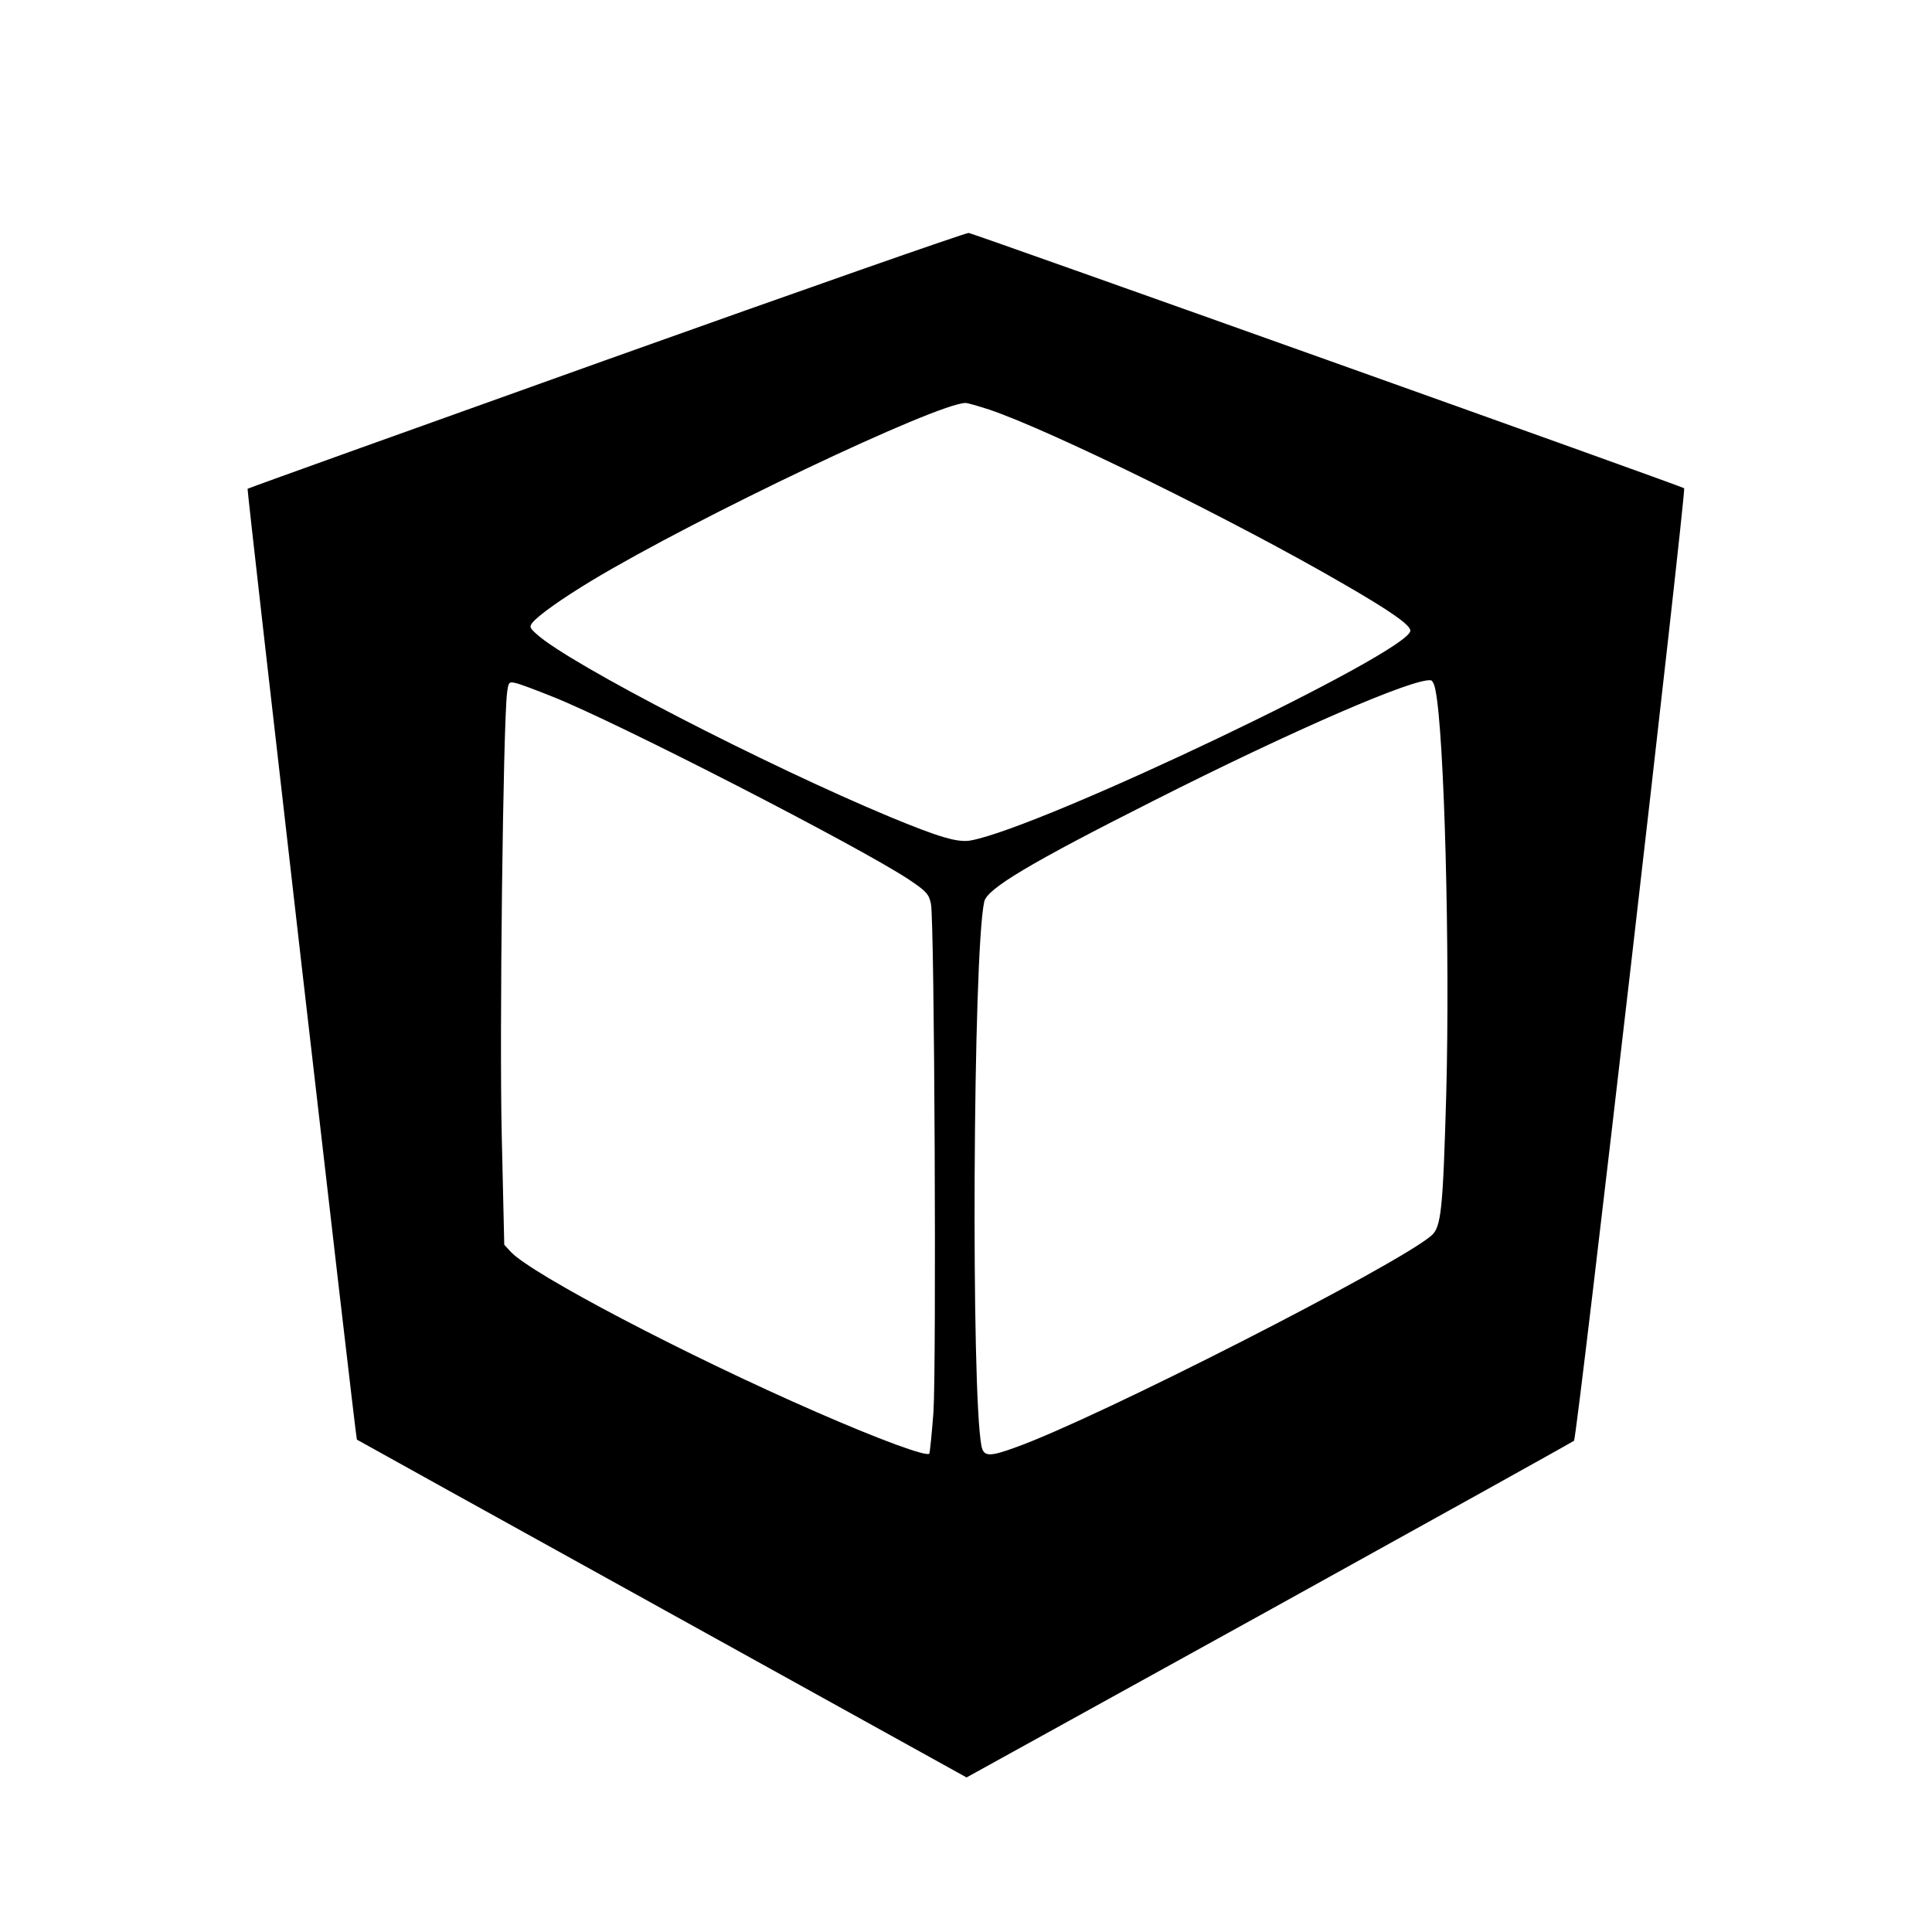 <?xml version="1.0" standalone="no"?>
<!DOCTYPE svg PUBLIC "-//W3C//DTD SVG 20010904//EN"
 "http://www.w3.org/TR/2001/REC-SVG-20010904/DTD/svg10.dtd">
<svg version="1.0" xmlns="http://www.w3.org/2000/svg"
 width="700pt" height="700pt" viewBox="0 0 700 700"
 preserveAspectRatio="xMidYMid meet">
<g transform="translate(0,700) scale(0.1,-0.1)"
fill="#000000" stroke="none">
<path d="M2197 5696 c-713 -255 -1299 -465 -1300 -467 -3 -4 392 -3442 396
-3445 1 -1 499 -277 1106 -613 l1103 -611 1097 606 c603 334 1100 610 1104
614 11 10 407 3443 399 3451 -7 7 -2564 919 -2592 925 -8 2 -599 -205 -1313
-460z m1387 -180 c223 -75 896 -406 1286 -633 170 -98 240 -148 240 -168 0
-76 -1330 -711 -1592 -760 -47 -9 -114 11 -293 85 -449 187 -1159 553 -1279
661 -27 24 -29 28 -16 44 23 27 104 85 215 152 379 228 1248 641 1353 643 8 0
46 -11 86 -24z m1617 -1017 c32 -155 53 -946 39 -1463 -12 -420 -18 -482 -54
-513 -126 -108 -1207 -660 -1506 -767 -96 -35 -116 -34 -124 5 -38 193 -31
1783 10 1972 10 47 166 140 614 366 502 254 947 447 1005 436 5 -1 13 -17 16
-36z m-3202 -22 c234 -92 1119 -547 1296 -665 61 -41 71 -52 78 -87 13 -62 20
-1676 9 -1843 -6 -79 -13 -146 -15 -149 -12 -11 -185 53 -407 150 -475 207
-1033 500 -1109 581 l-24 26 -9 392 c-9 367 5 1490 19 1606 5 41 7 43 32 37
14 -3 73 -25 130 -48z"/>
</g>
</svg>
